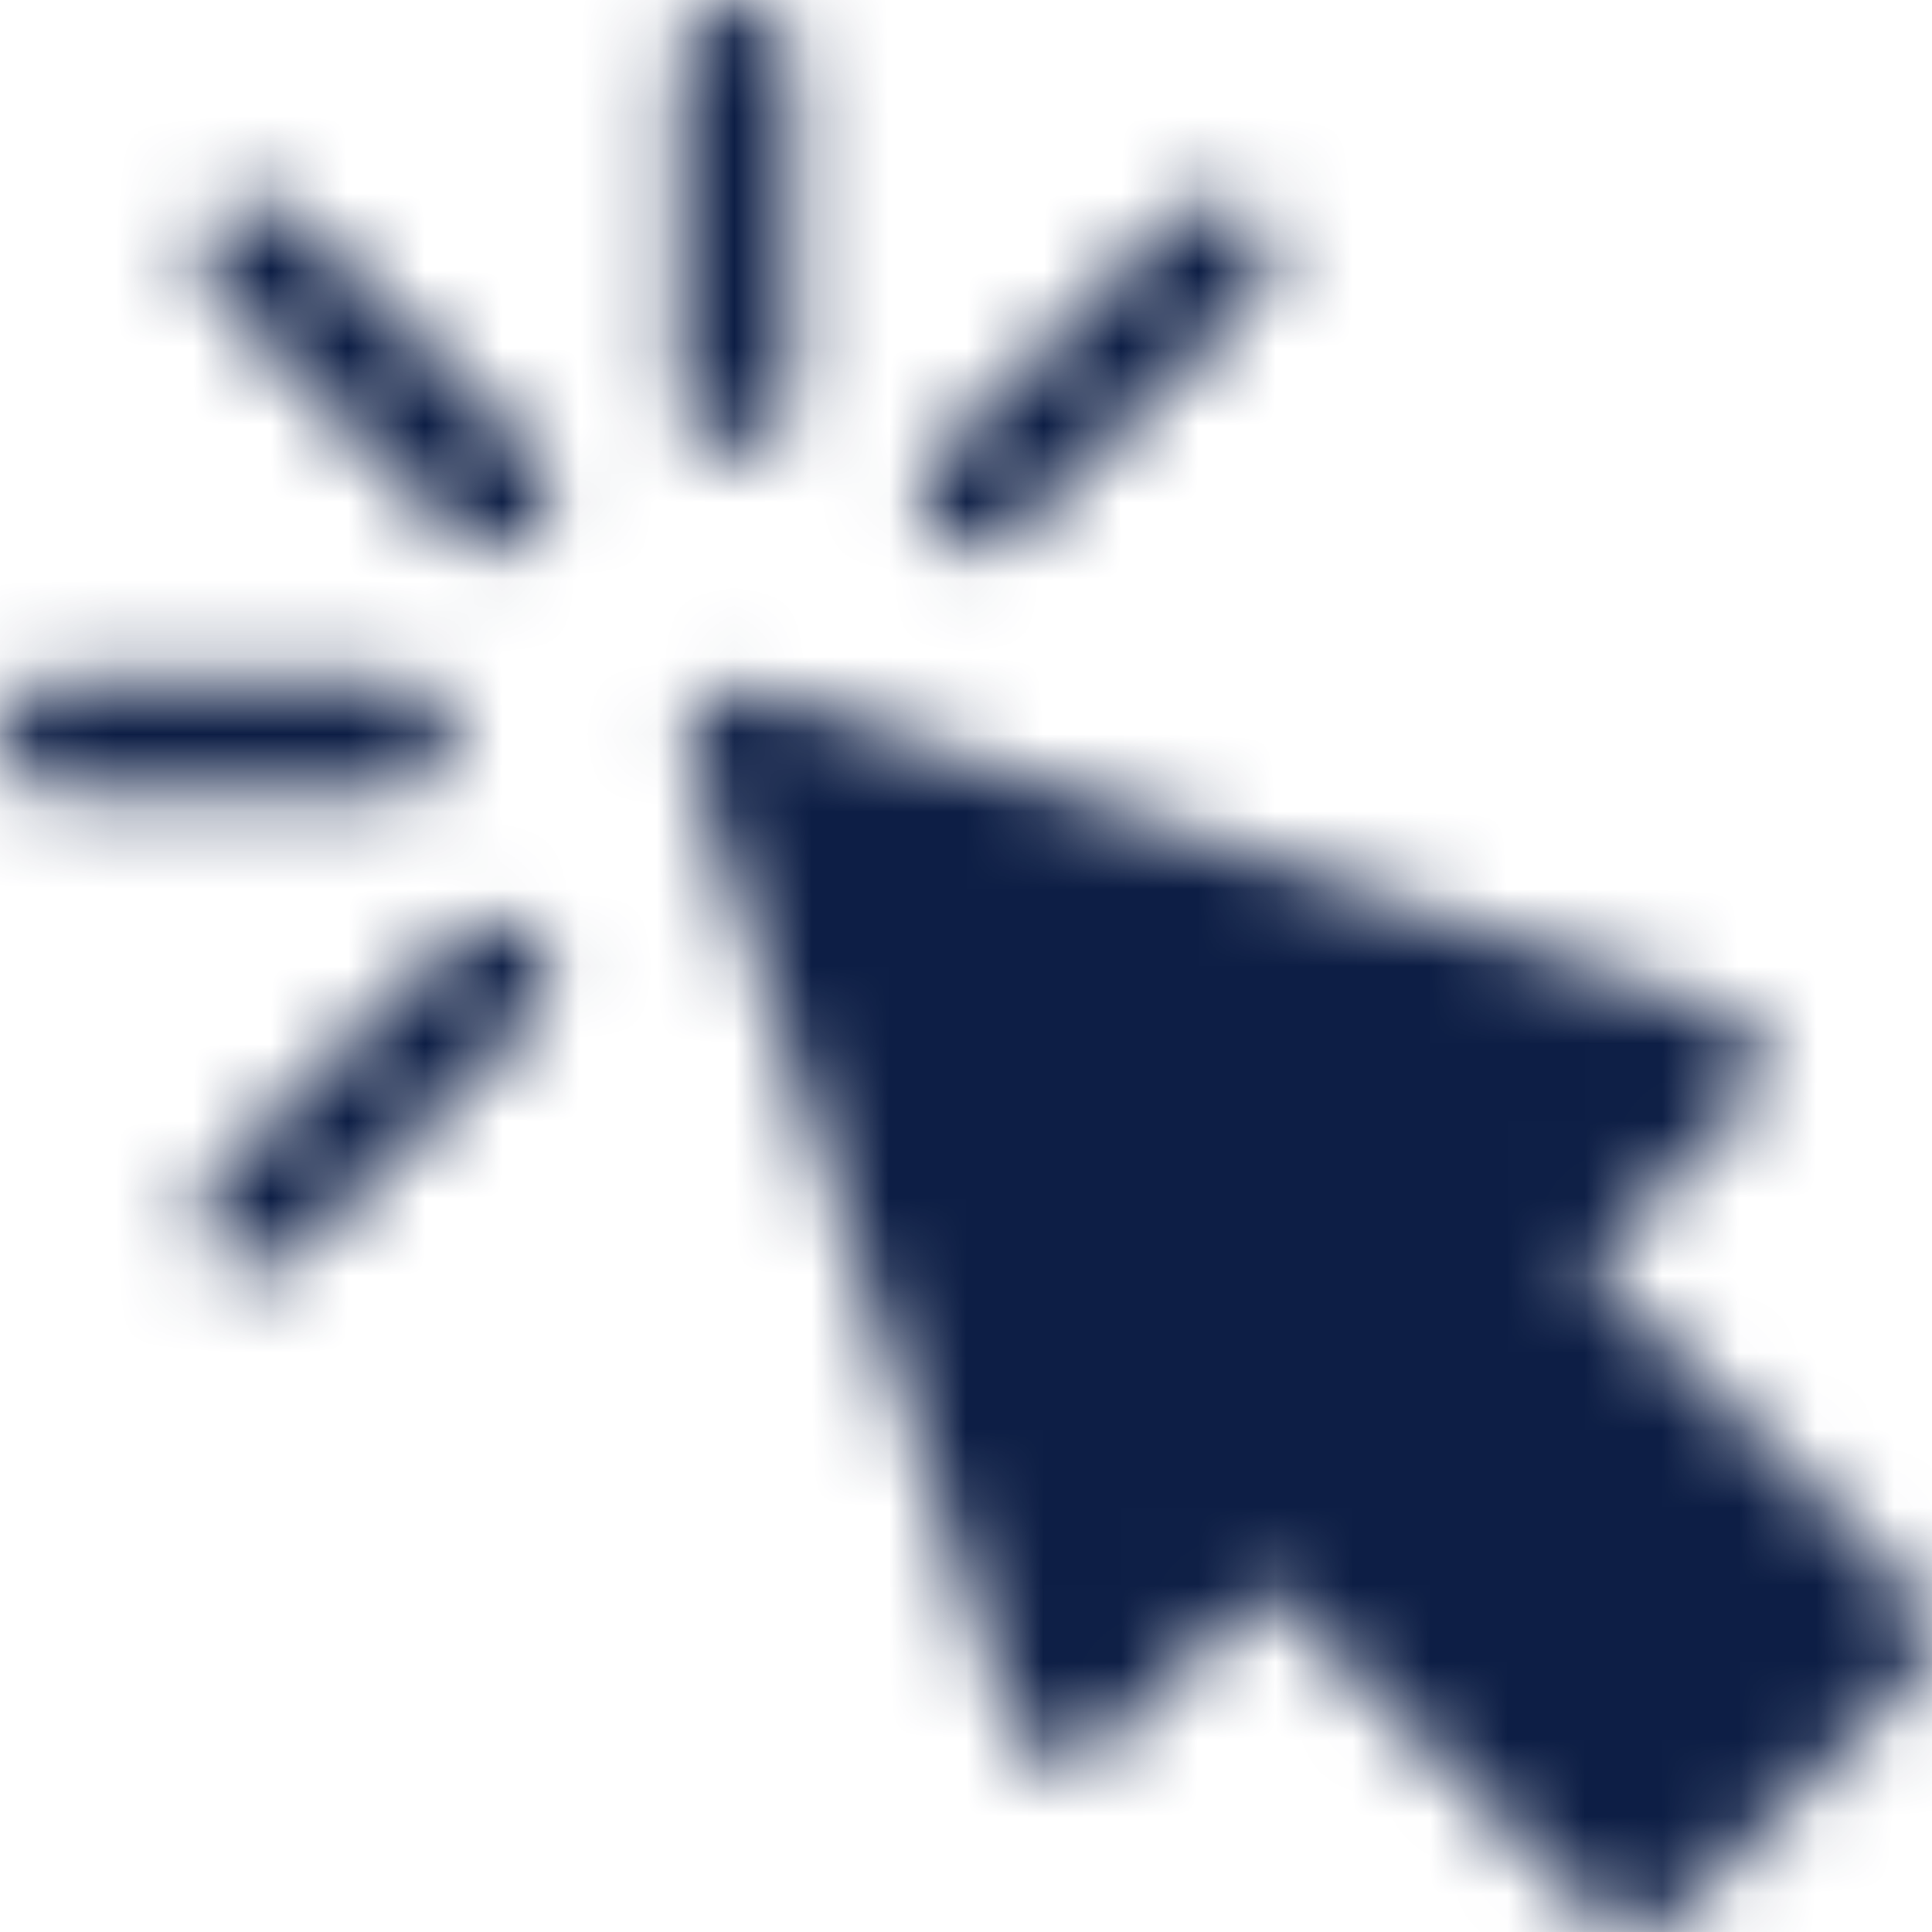 <?xml version="1.0" encoding="UTF-8"?>
<svg width="25px" height="25px" viewBox="0 0 25 25" version="1.1" xmlns="http://www.w3.org/2000/svg" xmlns:xlink="http://www.w3.org/1999/xlink">
    <!-- Generator: Sketch 64 (93537) - https://sketch.com -->
    <title>Icon / Click</title>
    <desc>Created with Sketch.</desc>
    <defs>
        <path d="M9.868,8.942 L22.298,13.086 C22.539,13.166 22.721,13.365 22.779,13.612 C22.837,13.859 22.764,14.118 22.584,14.298 L20.513,16.369 L24.785,20.643 C25.072,20.929 25.072,21.392 24.785,21.678 L21.678,24.785 C21.392,25.072 20.929,25.072 20.643,24.785 L16.369,20.513 L14.298,22.584 C14.119,22.763 13.86,22.837 13.612,22.779 C13.365,22.721 13.166,22.539 13.086,22.298 L8.942,9.868 C8.854,9.605 8.923,9.315 9.119,9.119 C9.314,8.923 9.605,8.852 9.868,8.942 Z M6.932,12.111 C7.218,12.397 7.218,12.86 6.932,13.146 L3.824,16.254 C3.538,16.54 3.075,16.54 2.789,16.254 C2.503,15.968 2.503,15.505 2.789,15.219 L5.897,12.111 C6.183,11.825 6.646,11.825 6.932,12.111 Z M5.127,8.789 C5.532,8.789 5.859,9.117 5.859,9.521 C5.859,9.926 5.532,10.254 5.127,10.254 L0.732,10.254 C0.328,10.254 0,9.926 0,9.521 C0,9.117 0.328,8.789 0.732,8.789 L5.127,8.789 Z M3.824,2.789 L6.932,5.897 C7.218,6.183 7.218,6.646 6.932,6.932 C6.646,7.218 6.183,7.218 5.897,6.932 L2.789,3.824 C2.503,3.538 2.503,3.075 2.789,2.789 C3.075,2.503 3.538,2.503 3.824,2.789 Z M16.254,2.789 C16.54,3.075 16.54,3.538 16.254,3.825 L13.146,6.932 C12.86,7.218 12.397,7.218 12.111,6.932 C11.825,6.646 11.825,6.183 12.111,5.897 L15.218,2.789 C15.505,2.503 15.968,2.503 16.254,2.789 Z M9.521,0 C9.926,0 10.254,0.328 10.254,0.732 L10.254,5.127 C10.254,5.532 9.926,5.859 9.521,5.859 C9.117,5.859 8.789,5.532 8.789,5.127 L8.789,0.732 C8.789,0.328 9.117,0 9.521,0 Z" id="path-1"></path>
    </defs>
    <g id="Icon-/-Click" stroke="none" stroke-width="1" fill="none" fill-rule="evenodd">
        <mask id="mask-2" fill="white">
            <use xlink:href="#path-1"></use>
        </mask>
        <g id="Path-2" fill-rule="nonzero"></g>
        <g id="Colors-/-Dark-Blue" mask="url(#mask-2)" fill="#0D1E45" fill-rule="nonzero">
            <rect id="Black" x="0" y="0" width="25" height="25"></rect>
        </g>
    </g>
</svg>